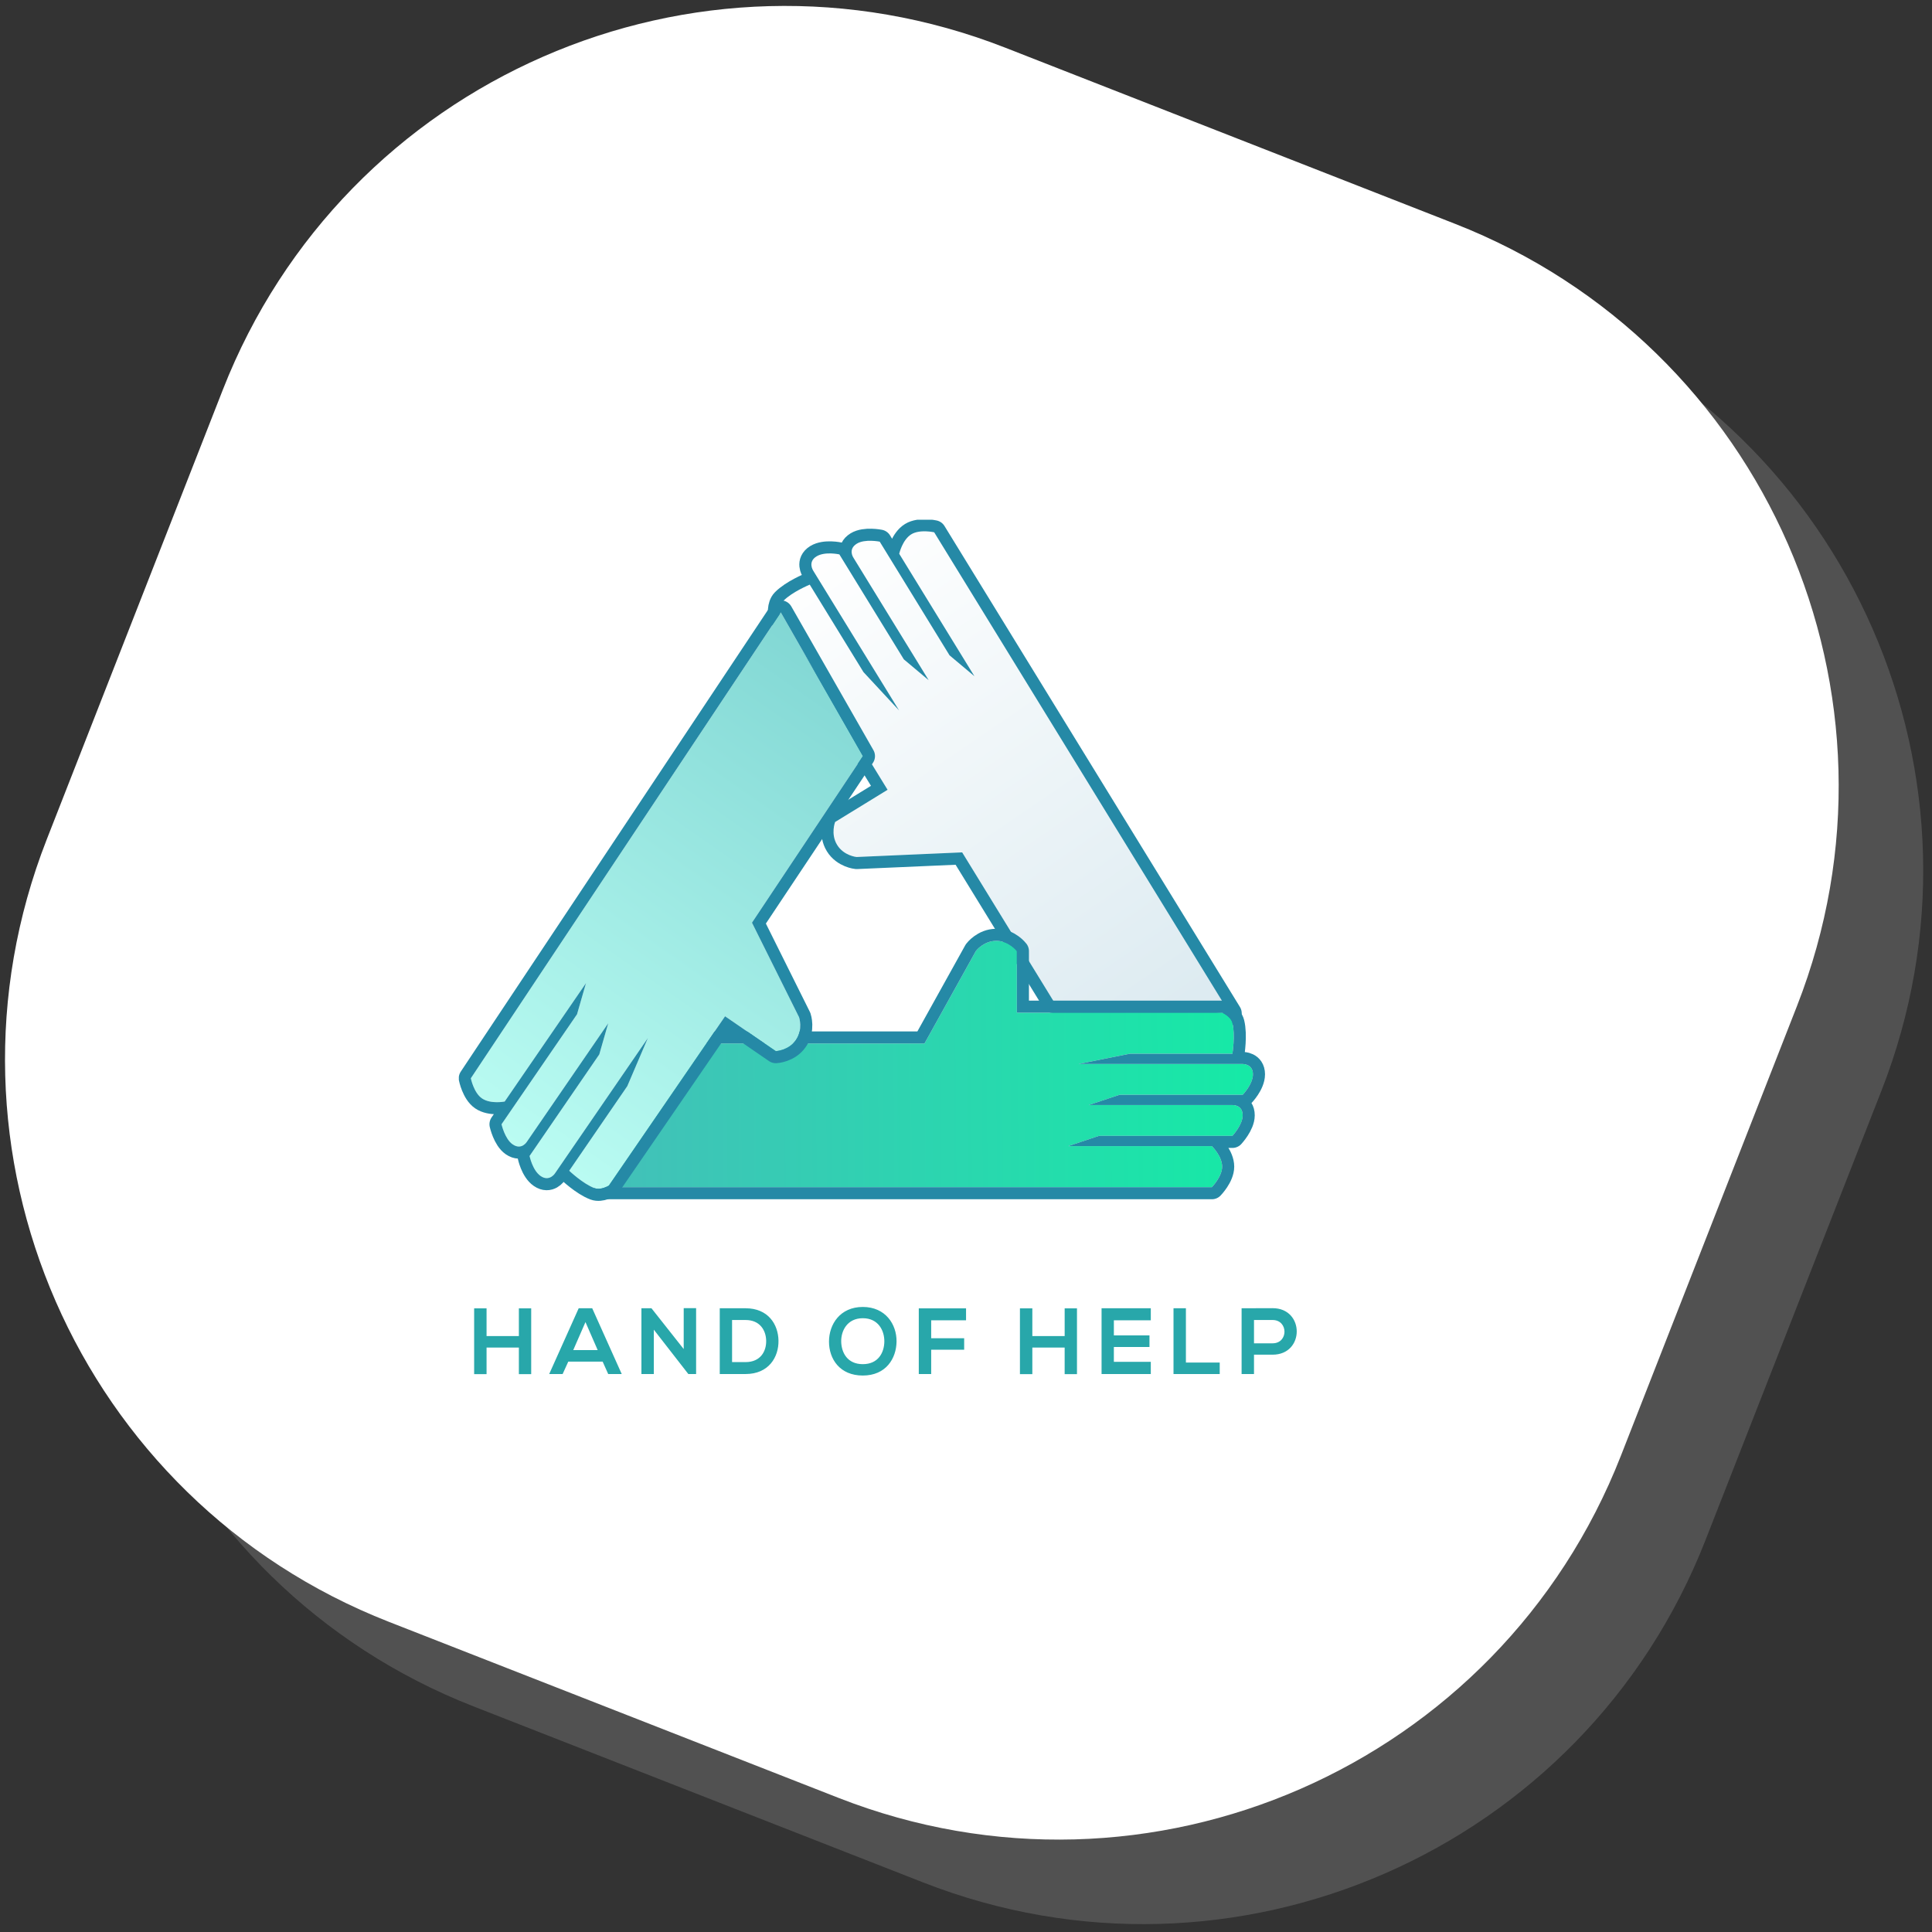 <svg xmlns="http://www.w3.org/2000/svg" width="160" height="160" viewBox="0 0 160 160"><rect x="0" y="0" width="160" height="160" fill="#333333" stroke="none"/><defs><linearGradient id="m6gda" x1="69.59" x2="96.83" y1="44" y2="83.92" gradientUnits="userSpaceOnUse"><stop offset="0" stop-color="#fff"/><stop offset="1" stop-color="#ddebf1"/></linearGradient><clipPath id="m6gdb"><path fill="#fff" d="M63.008 84.96V43.04h39.984v41.92zm24.238-2.056l14.589 1.014-24.47-39.836s-1.189-.267-1.893.165c-.743.457-1.003 1.614-1.003 1.614l6.228 10.14-2.059-1.728-5.783-9.415s-1.223-.247-1.894.165c-.77.474-.28 1.17-.28 1.17l6.23 10.14-2.06-1.729-5.338-8.691s-1.19-.267-1.894.165c-.744.457-.28 1.17-.28 1.17l7.119 11.588-2.949-3.176-4.449-7.243s-1.448.594-2.173 1.334c-.395.404-.279 1.17-.279 1.17l8.898 14.486-4.346 2.669s-.387.993.166 1.893c.559.91 1.614 1.004 1.614 1.004l8.743-.383z"/></clipPath><linearGradient id="m6gdc" x1="50.21" x2="104.21" y1="88.32" y2="87.92" gradientUnits="userSpaceOnUse"><stop offset="0" stop-color="#43c0b9"/><stop offset="1" stop-color="#15eaa6"/></linearGradient><clipPath id="m6gdd"><path fill="#fff" d="M49 100V76h56v24zm8.862-13.583l-7.65 11.9h50.151s.85-.874.85-1.7c0-.872-.85-1.7-.85-1.7h-11.9l2.55-.85h11.05s.85-.912.85-1.7c0-.904-.85-.85-.85-.85h-11.9l2.55-.85h10.2s.85-.874.85-1.7c0-.872-.85-.85-.85-.85h-13.6l4.25-.85h8.5s.252-1.545 0-2.55c-.137-.547-.85-.85-.85-.85h-17v-5.1s-.644-.85-1.7-.85c-1.069 0-1.7.85-1.7.85l-4.25 7.65z"/></clipPath><linearGradient id="m6gde" x1="70.99" x2="38.99" y1="51.72" y2="97.45" gradientUnits="userSpaceOnUse"><stop offset="0" stop-color="#7ed5d2"/><stop offset="1" stop-color="#bffff5"/></linearGradient><clipPath id="m6gdf"><path fill="#fff" d="M38 99.974V49.026h35v50.948zm33.463-37.357l-6.8-11.9L38.992 89.3s.24 1.196.921 1.663c.72.494 1.883.261 1.883.261l6.735-9.81-.743 2.583-6.253 9.11s.271 1.217.92 1.663c.746.512 1.182-.22 1.182-.22l6.735-9.81-.742 2.583-5.773 8.41s.24 1.195.92 1.662c.72.494 1.182-.22 1.182-.22l7.697-11.212-1.704 3.985-4.811 7.008s1.132 1.081 2.102 1.443c.53.197 1.182-.22 1.182-.22l9.622-14.016 4.204 2.887s1.065-.05 1.663-.92c.605-.882.262-1.883.262-1.883l-3.902-7.834z"/></clipPath></defs><g><g><g opacity=".15"><path fill="#fff" d="M90.243 10.947L127.49 25.53c25.713 10.068 38.396 39.075 28.327 64.788l-14.584 37.247c-10.069 25.713-39.076 38.396-64.789 28.327L39.198 141.31C13.484 131.24.802 102.233 10.87 76.52l14.585-37.246C35.523 13.56 64.53.878 90.243 10.947z"/></g><g><path fill="#fff" d="M83.243 3.946l37.247 14.585c25.713 10.068 38.396 39.075 28.327 64.788l-14.584 37.247c-10.069 25.713-39.076 38.396-64.789 28.327L32.198 134.31C6.484 124.24-6.198 95.233 3.87 69.52l14.585-37.246C28.523 6.56 57.53-6.122 83.243 3.946z"/></g><g><path fill="url(#m6gda)" d="M87.246 82.904l14.589 1.014-24.47-39.836s-1.189-.267-1.893.165c-.743.457-1.003 1.614-1.003 1.614l6.228 10.14-2.059-1.728-5.783-9.415s-1.223-.247-1.894.165c-.77.474-.28 1.17-.28 1.17l6.23 10.14-2.06-1.729-5.338-8.691s-1.19-.267-1.894.165c-.744.457-.28 1.17-.28 1.17l7.119 11.588-2.949-3.176-4.449-7.243s-1.448.594-2.173 1.334c-.395.404-.279 1.17-.279 1.17l8.898 14.486-4.346 2.669s-.387.993.166 1.893c.559.91 1.614 1.004 1.614 1.004l8.743-.383z"/><path fill="none" stroke="#2589a6" stroke-linecap="round" stroke-linejoin="round" stroke-miterlimit="20" stroke-width="2" d="M87.246 82.904v0l14.589 1.014v0l-24.47-39.836v0s-1.189-.267-1.893.165c-.743.457-1.003 1.614-1.003 1.614v0l6.228 10.14v0l-2.059-1.728v0l-5.783-9.415v0s-1.223-.247-1.894.165c-.77.474-.28 1.17-.28 1.17v0l6.23 10.14v0l-2.06-1.729v0l-5.338-8.691v0s-1.19-.267-1.894.165c-.744.457-.28 1.17-.28 1.17v0l7.119 11.588v0l-2.949-3.176v0l-4.449-7.243v0s-1.448.594-2.173 1.334c-.395.404-.279 1.17-.279 1.17v0l8.898 14.486v0l-4.346 2.669v0s-.387.993.166 1.893c.559.91 1.614 1.004 1.614 1.004v0l8.743-.383v0z" clip-path="url(&quot;#m6gdb&quot;)"/></g><g><path fill="url(#m6gdc)" d="M57.862 86.417l-7.65 11.9h50.151s.85-.874.85-1.7c0-.872-.85-1.7-.85-1.7h-11.9l2.55-.85h11.05s.85-.912.85-1.7c0-.904-.85-.85-.85-.85h-11.9l2.55-.85h10.2s.85-.874.85-1.7c0-.872-.85-.85-.85-.85h-13.6l4.25-.85h8.5s.252-1.545 0-2.55c-.137-.547-.85-.85-.85-.85h-17v-5.1s-.644-.85-1.7-.85c-1.069 0-1.7.85-1.7.85l-4.25 7.65z"/><path fill="none" stroke="#2589a6" stroke-linecap="round" stroke-linejoin="round" stroke-miterlimit="20" stroke-width="2" d="M57.862 86.417v0l-7.65 11.9v0h50.151v0s.85-.874.85-1.7c0-.872-.85-1.7-.85-1.7v0h-11.9v0l2.55-.85v0h11.05v0s.85-.912.85-1.7c0-.904-.85-.85-.85-.85v0h-11.9v0l2.55-.85v0h10.2v0s.85-.874.85-1.7c0-.872-.85-.85-.85-.85v0h-13.6v0l4.25-.85v0h8.5v0s.252-1.545 0-2.55c-.137-.547-.85-.85-.85-.85v0h-17v0-5.1 0s-.644-.85-1.7-.85c-1.069 0-1.7.85-1.7.85v0l-4.25 7.65v0z" clip-path="url(&quot;#m6gdd&quot;)"/></g><g><path fill="url(#m6gde)" d="M71.463 62.617l-6.8-11.9L38.992 89.3s.24 1.196.921 1.663c.72.494 1.883.261 1.883.261l6.735-9.81-.743 2.583-6.253 9.11s.271 1.217.92 1.663c.746.512 1.182-.22 1.182-.22l6.735-9.81-.742 2.583-5.773 8.41s.24 1.195.92 1.662c.72.494 1.182-.22 1.182-.22l7.697-11.212-1.704 3.985-4.811 7.008s1.132 1.081 2.102 1.443c.53.197 1.182-.22 1.182-.22l9.622-14.016 4.204 2.887s1.065-.05 1.663-.92c.605-.882.262-1.883.262-1.883l-3.902-7.834z"/><path fill="none" stroke="#2589a6" stroke-linecap="round" stroke-linejoin="round" stroke-miterlimit="20" stroke-width="2" d="M71.463 62.617v0l-6.8-11.9v0L38.992 89.3v0s.24 1.196.921 1.663c.72.494 1.883.261 1.883.261v0l6.735-9.81v0l-.743 2.583v0l-6.253 9.11v0s.271 1.217.92 1.663c.746.512 1.182-.22 1.182-.22v0l6.735-9.81v0l-.742 2.583v0l-5.773 8.41v0s.24 1.195.92 1.662c.72.494 1.182-.22 1.182-.22v0l7.697-11.212v0l-1.704 3.985v0l-4.811 7.008v0s1.132 1.081 2.102 1.443c.53.197 1.182-.22 1.182-.22v0l9.622-14.016v0l4.204 2.887v0s1.065-.05 1.663-.92c.605-.882.262-1.883.262-1.883v0l-3.902-7.834v0z" clip-path="url(&quot;#m6gdf&quot;)"/></g><g><path fill="#28a7aa" d="M42.971 113.799v-2.202h-2.676v2.202h-1.028v-5.446h1.028v2.295h2.676v-2.295h1.02v5.446zm6.938-1.035h-2.847l-.467 1.027h-1.113l2.443-5.446h1.12l2.444 5.446h-1.12zm-1.423-3.275l-1.012 2.318h2.023zm8.136-1.152h1.027v5.454h-.638v.008l-2.863-3.68v3.672H53.12v-5.446h.832l2.669 3.377zm7.849 2.684c.023 1.378-.817 2.77-2.724 2.77h-2.14v-5.446h2.14c1.868 0 2.7 1.33 2.724 2.676zm-3.844 1.782h1.12c1.238 0 1.728-.902 1.704-1.79-.023-.847-.52-1.696-1.704-1.696h-1.12zm13.621-1.704c-.015 1.408-.88 2.817-2.793 2.817-1.914 0-2.801-1.377-2.801-2.81 0-1.43.918-2.87 2.8-2.87 1.876 0 2.81 1.44 2.794 2.863zm-4.583.024c.024.894.506 1.851 1.79 1.851s1.766-.964 1.782-1.86c.015-.917-.498-1.945-1.782-1.945s-1.813 1.035-1.79 1.954zm6.425 2.668v-5.438h3.914v.988h-2.887v1.486h2.731v.95h-2.731v2.014zm12.08.008v-2.202h-2.676v2.202h-1.027v-5.446h1.027v2.295h2.677v-2.295h1.02v5.446zm7.134-.008h-4.077v-5.446h4.077v.996h-3.058v1.252h2.949v.957h-2.95v1.23h3.059zm2.908-5.446v4.497h2.8v.95h-3.827v-5.447zm5.639 2.902h1.54c1.316 0 1.308-1.93 0-1.93h-1.54zm1.54.942h-1.54v1.602h-1.027v-5.446c.856 0 1.712-.008 2.568-.008 2.66 0 2.668 3.852 0 3.852z"/></g></g></g></svg>